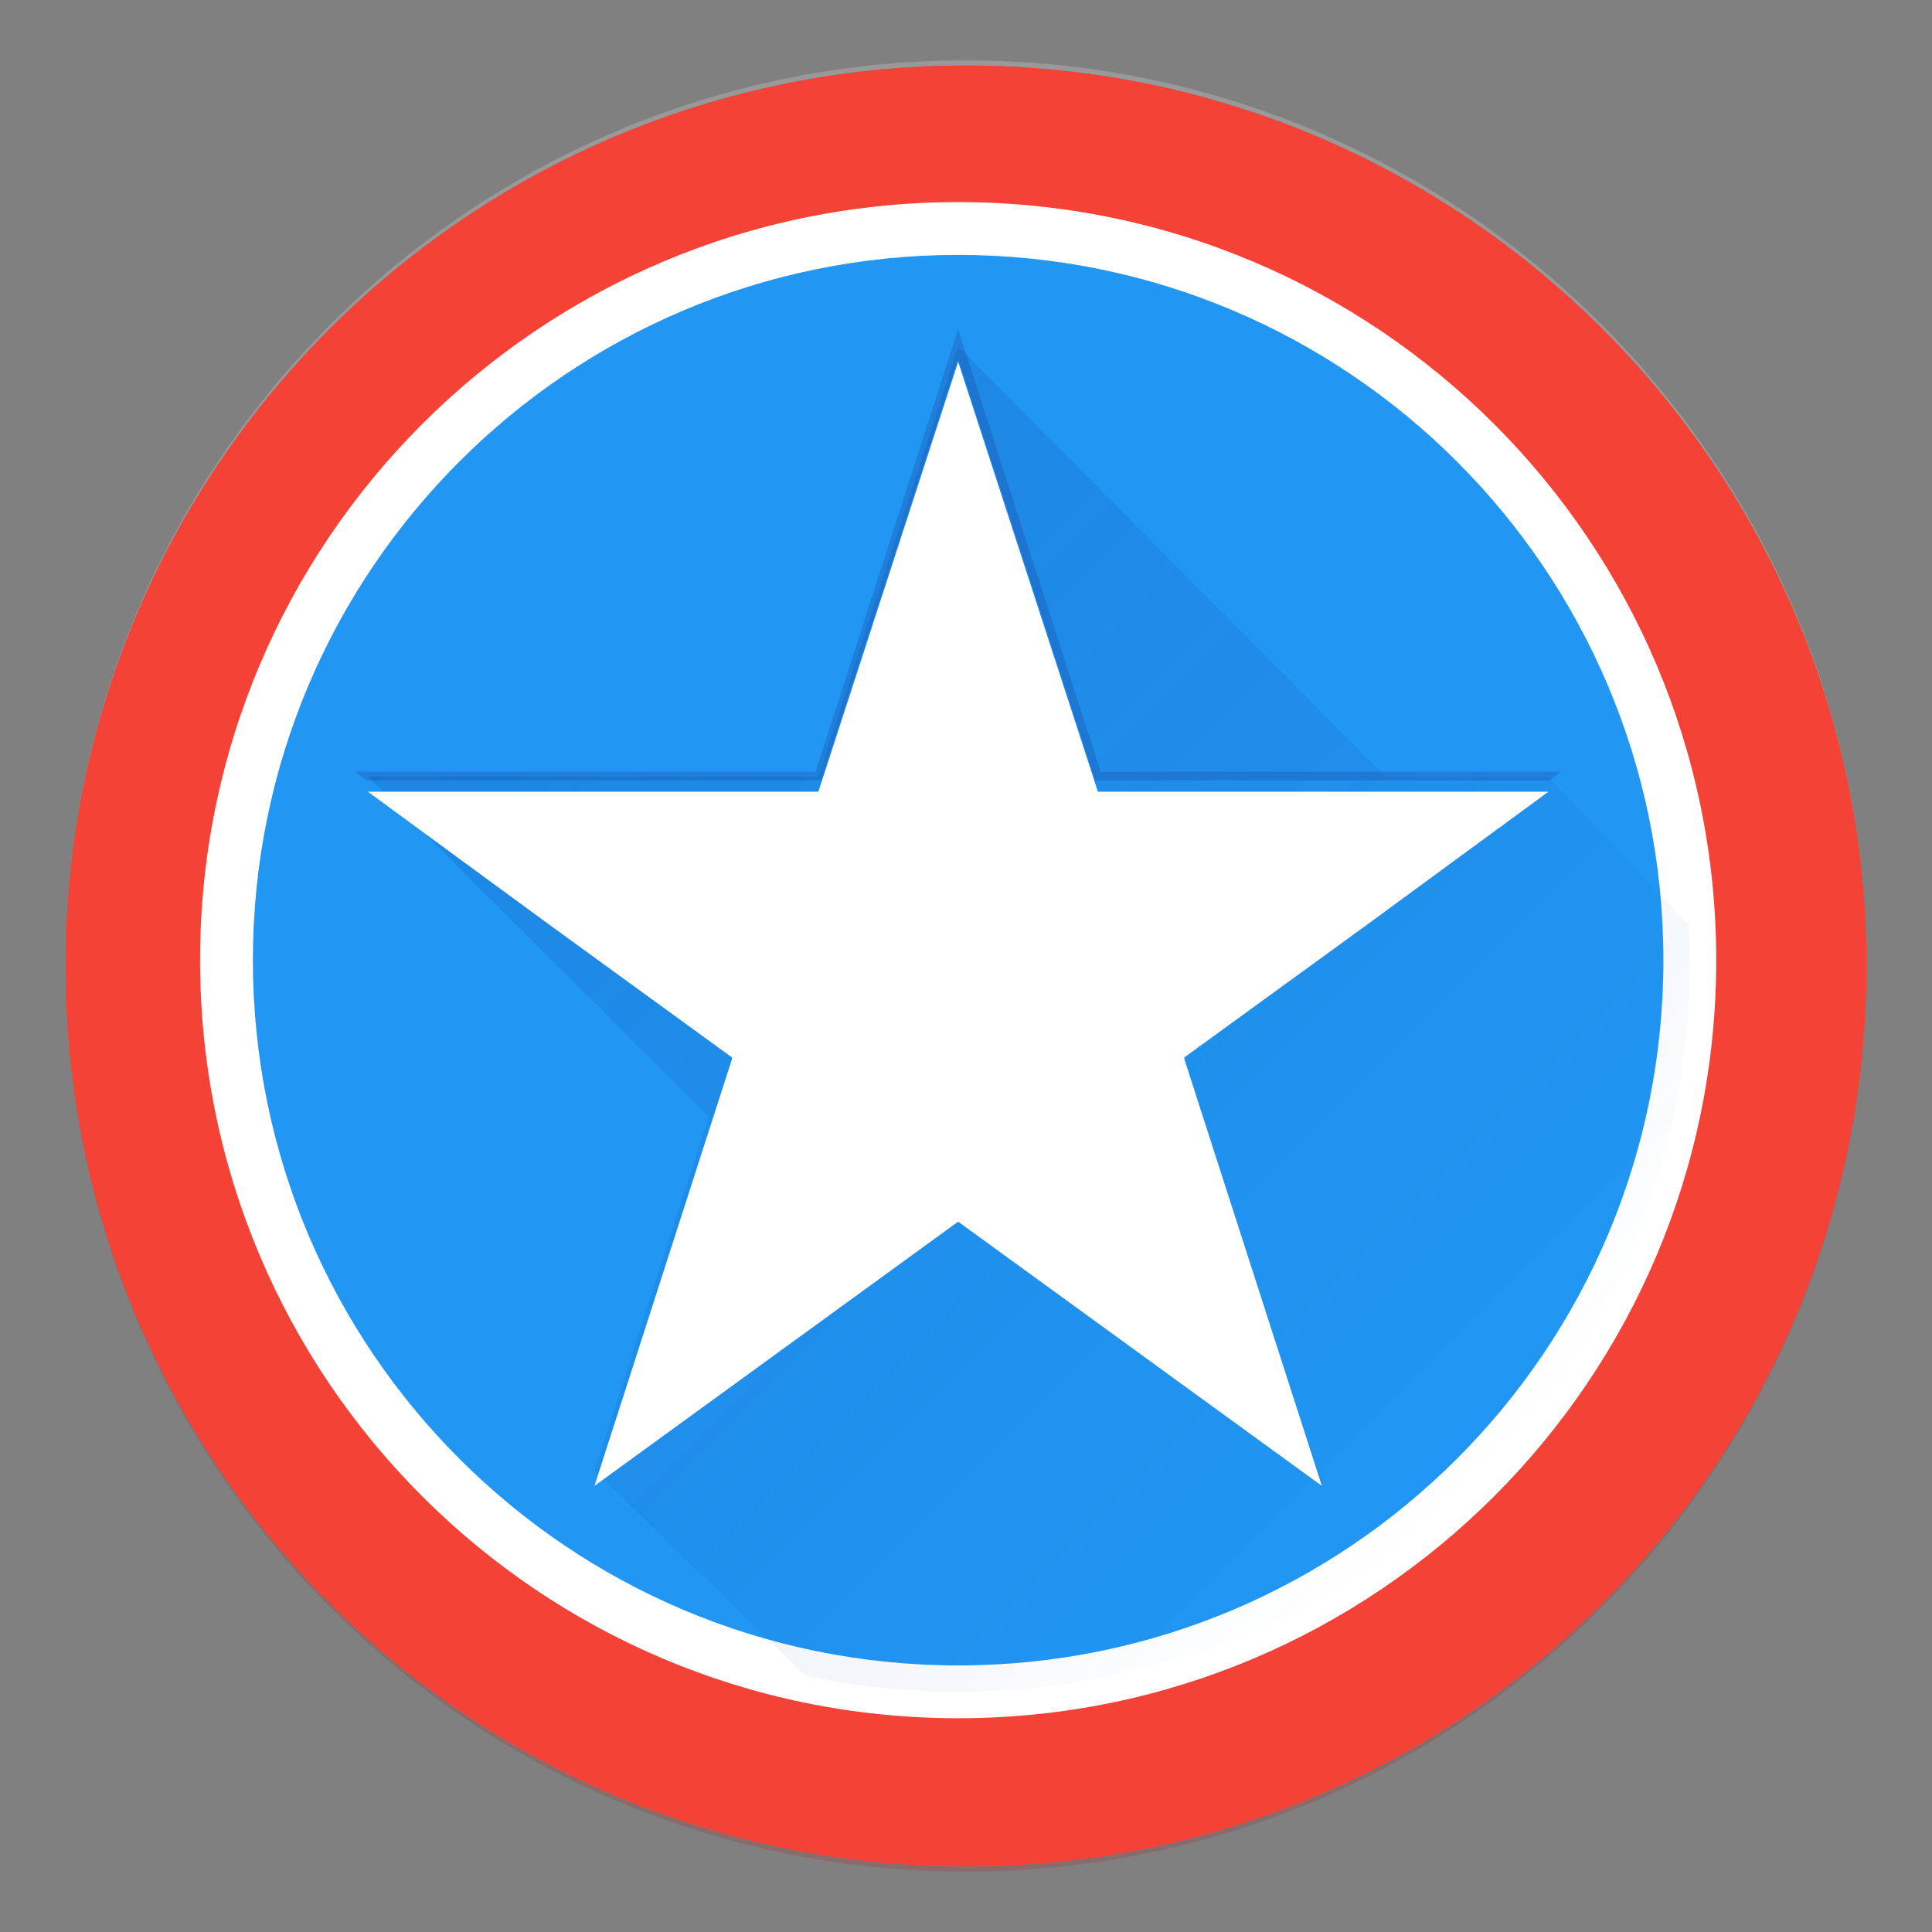 <svg width="256" height="256" viewBox="0 0 256 256" fill="none" xmlns="http://www.w3.org/2000/svg">
<rect x="0" y="0" width="256" height="256" fill="#808080" stroke="none"/>
<path opacity="0.2" d="M128 247.322C62.1 247.322 8.678 193.9 8.678 128C8.678 194.274 62.1 248 128 248C193.9 248 247.322 194.274 247.322 128C247.322 193.9 193.9 247.322 128 247.322Z" fill="#B71C1C"/>
<path opacity="0.2" d="M128 8.678C193.9 8.678 247.322 62.1 247.322 128C247.322 61.726 193.9 8 128 8C62.1 8 8.678 61.726 8.678 128C8.678 62.1 62.1 8.678 128 8.678Z" fill="white"/>
<path d="M128 247.322C193.9 247.322 247.322 193.9 247.322 128C247.322 62.1 193.9 8.678 128 8.678C62.1 8.678 8.678 62.1 8.678 128C8.678 193.9 62.1 247.322 128 247.322Z" fill="#F44336"/>
<path d="M201.536 127.228C201.536 168.431 168.163 201.804 126.96 201.804C85.757 201.804 52.384 168.431 52.384 127.228C52.384 86.025 85.757 52.652 126.96 52.652C168.163 52.652 201.536 86.025 201.536 127.228Z" fill="#0572B9"/>
<path d="M223.909 127.228C223.909 180.774 180.506 224.177 126.96 224.177C73.414 224.177 30.011 180.774 30.011 127.228C30.011 73.682 73.414 30.279 126.96 30.279C180.506 30.279 223.909 73.682 223.909 127.228Z" fill="#2196F3"/>
<path fill-rule="evenodd" clip-rule="evenodd" d="M126.96 33.779C75.347 33.779 33.511 75.615 33.511 127.228C33.511 178.841 75.347 220.677 126.96 220.677C178.573 220.677 220.409 178.841 220.409 127.228C220.409 75.615 178.573 33.779 126.96 33.779ZM26.511 127.228C26.511 71.749 71.481 26.779 126.96 26.779C182.439 26.779 227.409 71.749 227.409 127.228C227.409 182.707 182.439 227.677 126.96 227.677C71.481 227.677 26.511 182.707 26.511 127.228Z" fill="white"/>
<path d="M126.96 224.177C180.505 224.177 223.909 180.774 223.909 127.228C223.909 125.988 223.861 124.76 223.815 123.531H223.673L223.812 123.429C223.802 123.165 223.805 122.898 223.792 122.635L205.17 102.909H183.604L126.96 45.94L108.44 102.908H48.749L93.887 147.964L78.77 194.885L106.767 222.056C106.935 222.092 107.099 222.137 107.267 222.171L107.877 222.288C108.238 222.36 108.605 222.415 108.968 222.483L109.01 222.452L109 222.489C114.823 223.581 120.82 224.177 126.96 224.177Z" fill="url(#paint0_linear)"/>
<path opacity="0.2" fill-rule="evenodd" clip-rule="evenodd" d="M126.96 43.632L145.844 102.248H206.915L205.335 103.408H145.117L126.96 47.557L108.803 103.408H48.585L47.005 102.248H108.076L126.96 43.632Z" fill="#1A237E"/>
<path d="M175.15 196.885L156.915 140.285L156.957 140.254L156.915 140.124L181.146 122.521L205.171 104.908H145.48L126.96 47.94L108.44 104.908H48.749L72.774 122.521L97.005 140.124L96.963 140.254L97.005 140.285L78.771 196.885L126.96 161.876L175.15 196.885Z" fill="white"/>
<defs>
<linearGradient id="paint0_linear" x1="72.365" y1="79.292" x2="192.185" y2="199.112" gradientUnits="userSpaceOnUse">
<stop stop-color="#0D47A1" stop-opacity="0.2"/>
<stop offset="1" stop-color="#0D47A1" stop-opacity="0"/>
</linearGradient>
</defs>
</svg>
